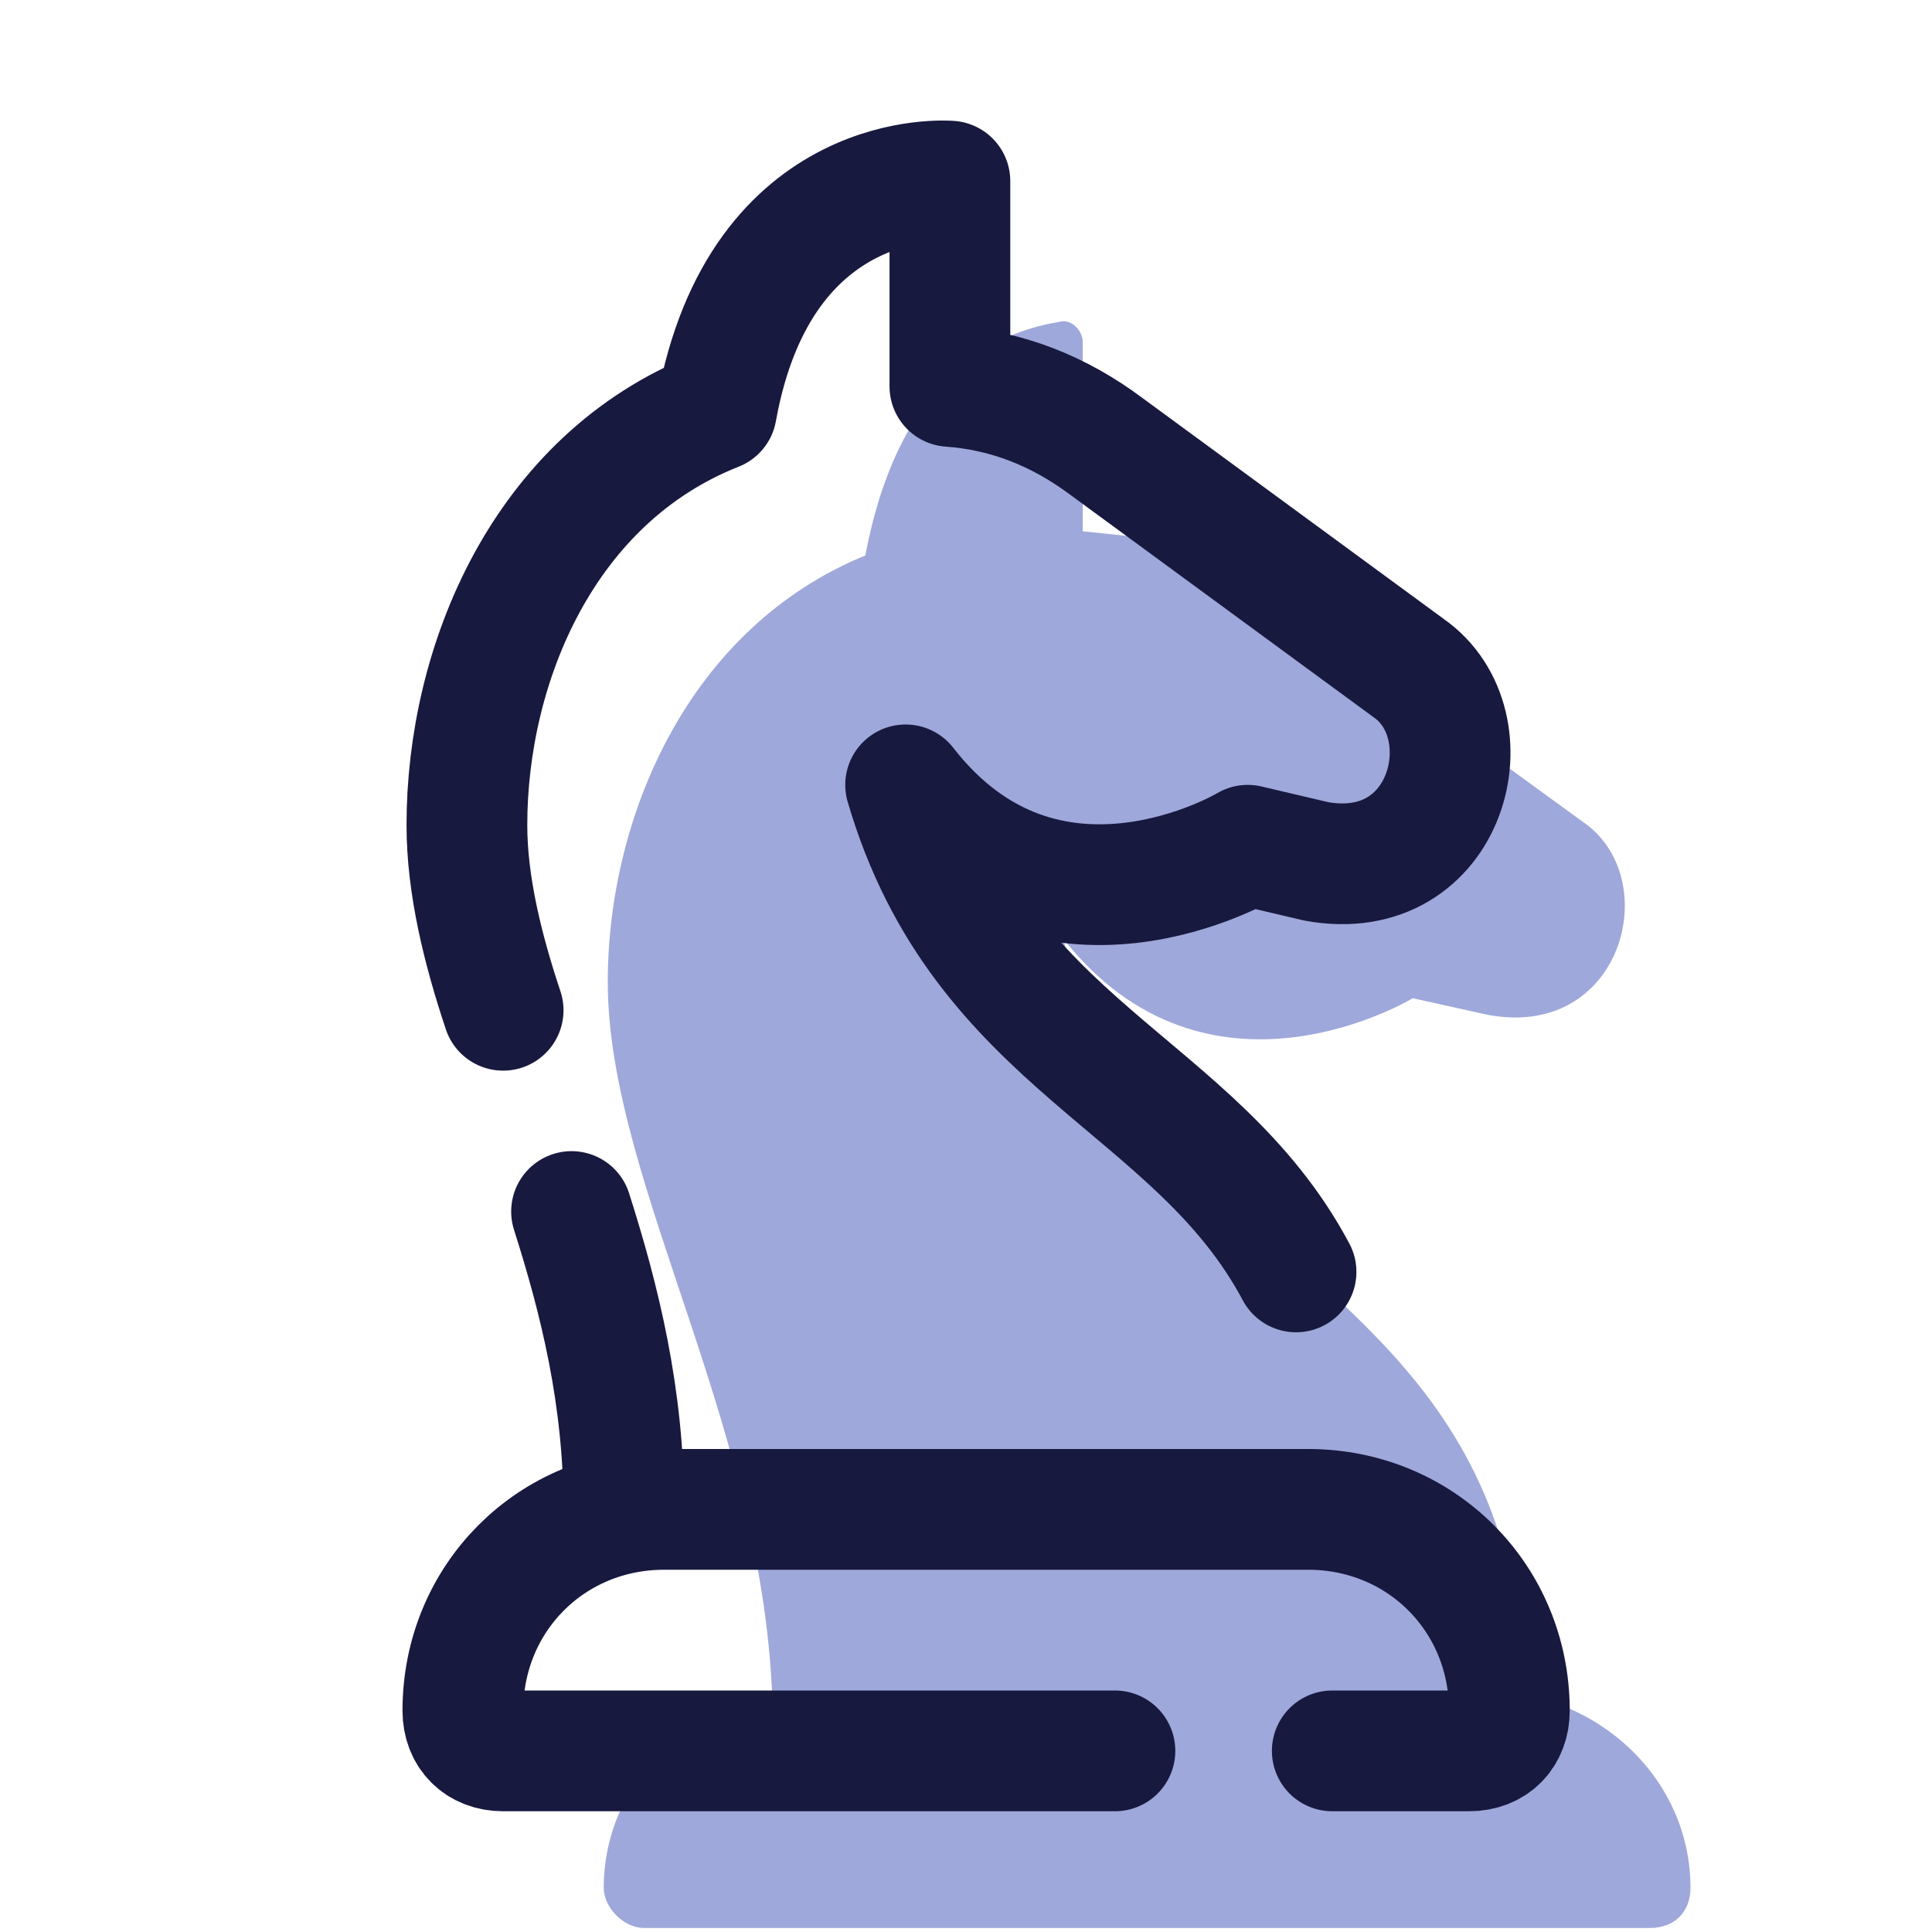 <svg xmlns="http://www.w3.org/2000/svg"  viewBox="0 0 48 48" width="48px" height="48px"><path fill="#9fa8da" d="M36.8,42H20.2c-2.9,0-5.2,2.2-5.2,4.9l0,0c0,0.5,0.5,1,1,1H41c0.6,0,1-0.4,1-1l0,0C42,44.2,39.7,42,36.8,42z"/><path fill="#9fa8da" d="M39.3,20.4L30.5,14c-0.3-0.2-0.7-0.4-1.1-0.5c-0.6-0.1-1.5-0.2-2.5-0.3V8.5c0-0.3-0.3-0.6-0.6-0.5	c-1.2,0.2-3.9,1-4.8,5.8c-4.4,1.8-6.4,6.5-6.4,10.6c0,5.1,4.1,11.3,4.1,18.5l18.7-0.2c0-11-8.9-10.6-11.5-19.4	c3.6,4.6,8.7,1.5,8.7,1.5l1.8,0.4C40.3,25.9,41.4,21.8,39.3,20.4z"/><path fill="none" stroke="#18193f" stroke-linecap="round" stroke-linejoin="round" stroke-width="3" d="M33.1,43.5h3.4c0.6,0,1-0.4,1-1l0,0c0-2.8-2.2-5-5-5h-16c-2.8,0-5,2.2-5,5l0,0c0,0.6,0.4,1,1,1h15.2"/><path fill="none" stroke="#18193f" stroke-linecap="round" stroke-linejoin="round" stroke-width="3" d="M14.2,30.1c0.7,2.2,1.3,4.6,1.3,7.4"/><path fill="none" stroke="#18193f" stroke-linecap="round" stroke-linejoin="round" stroke-width="3" d="M32.2,31.6c-2.5-4.7-7.8-5.6-9.7-12.1C26,24,31,21,31,21l1.7,0.4C36,22,37,18,35,16.6l-7.5-5.5	c-1.2-0.9-2.5-1.4-3.9-1.5l0,0V4.5c0,0-4.7-0.4-5.8,5.7c-4.3,1.7-6.2,6.3-6.2,10.3c0,1.5,0.4,3.1,0.9,4.6"/></svg>